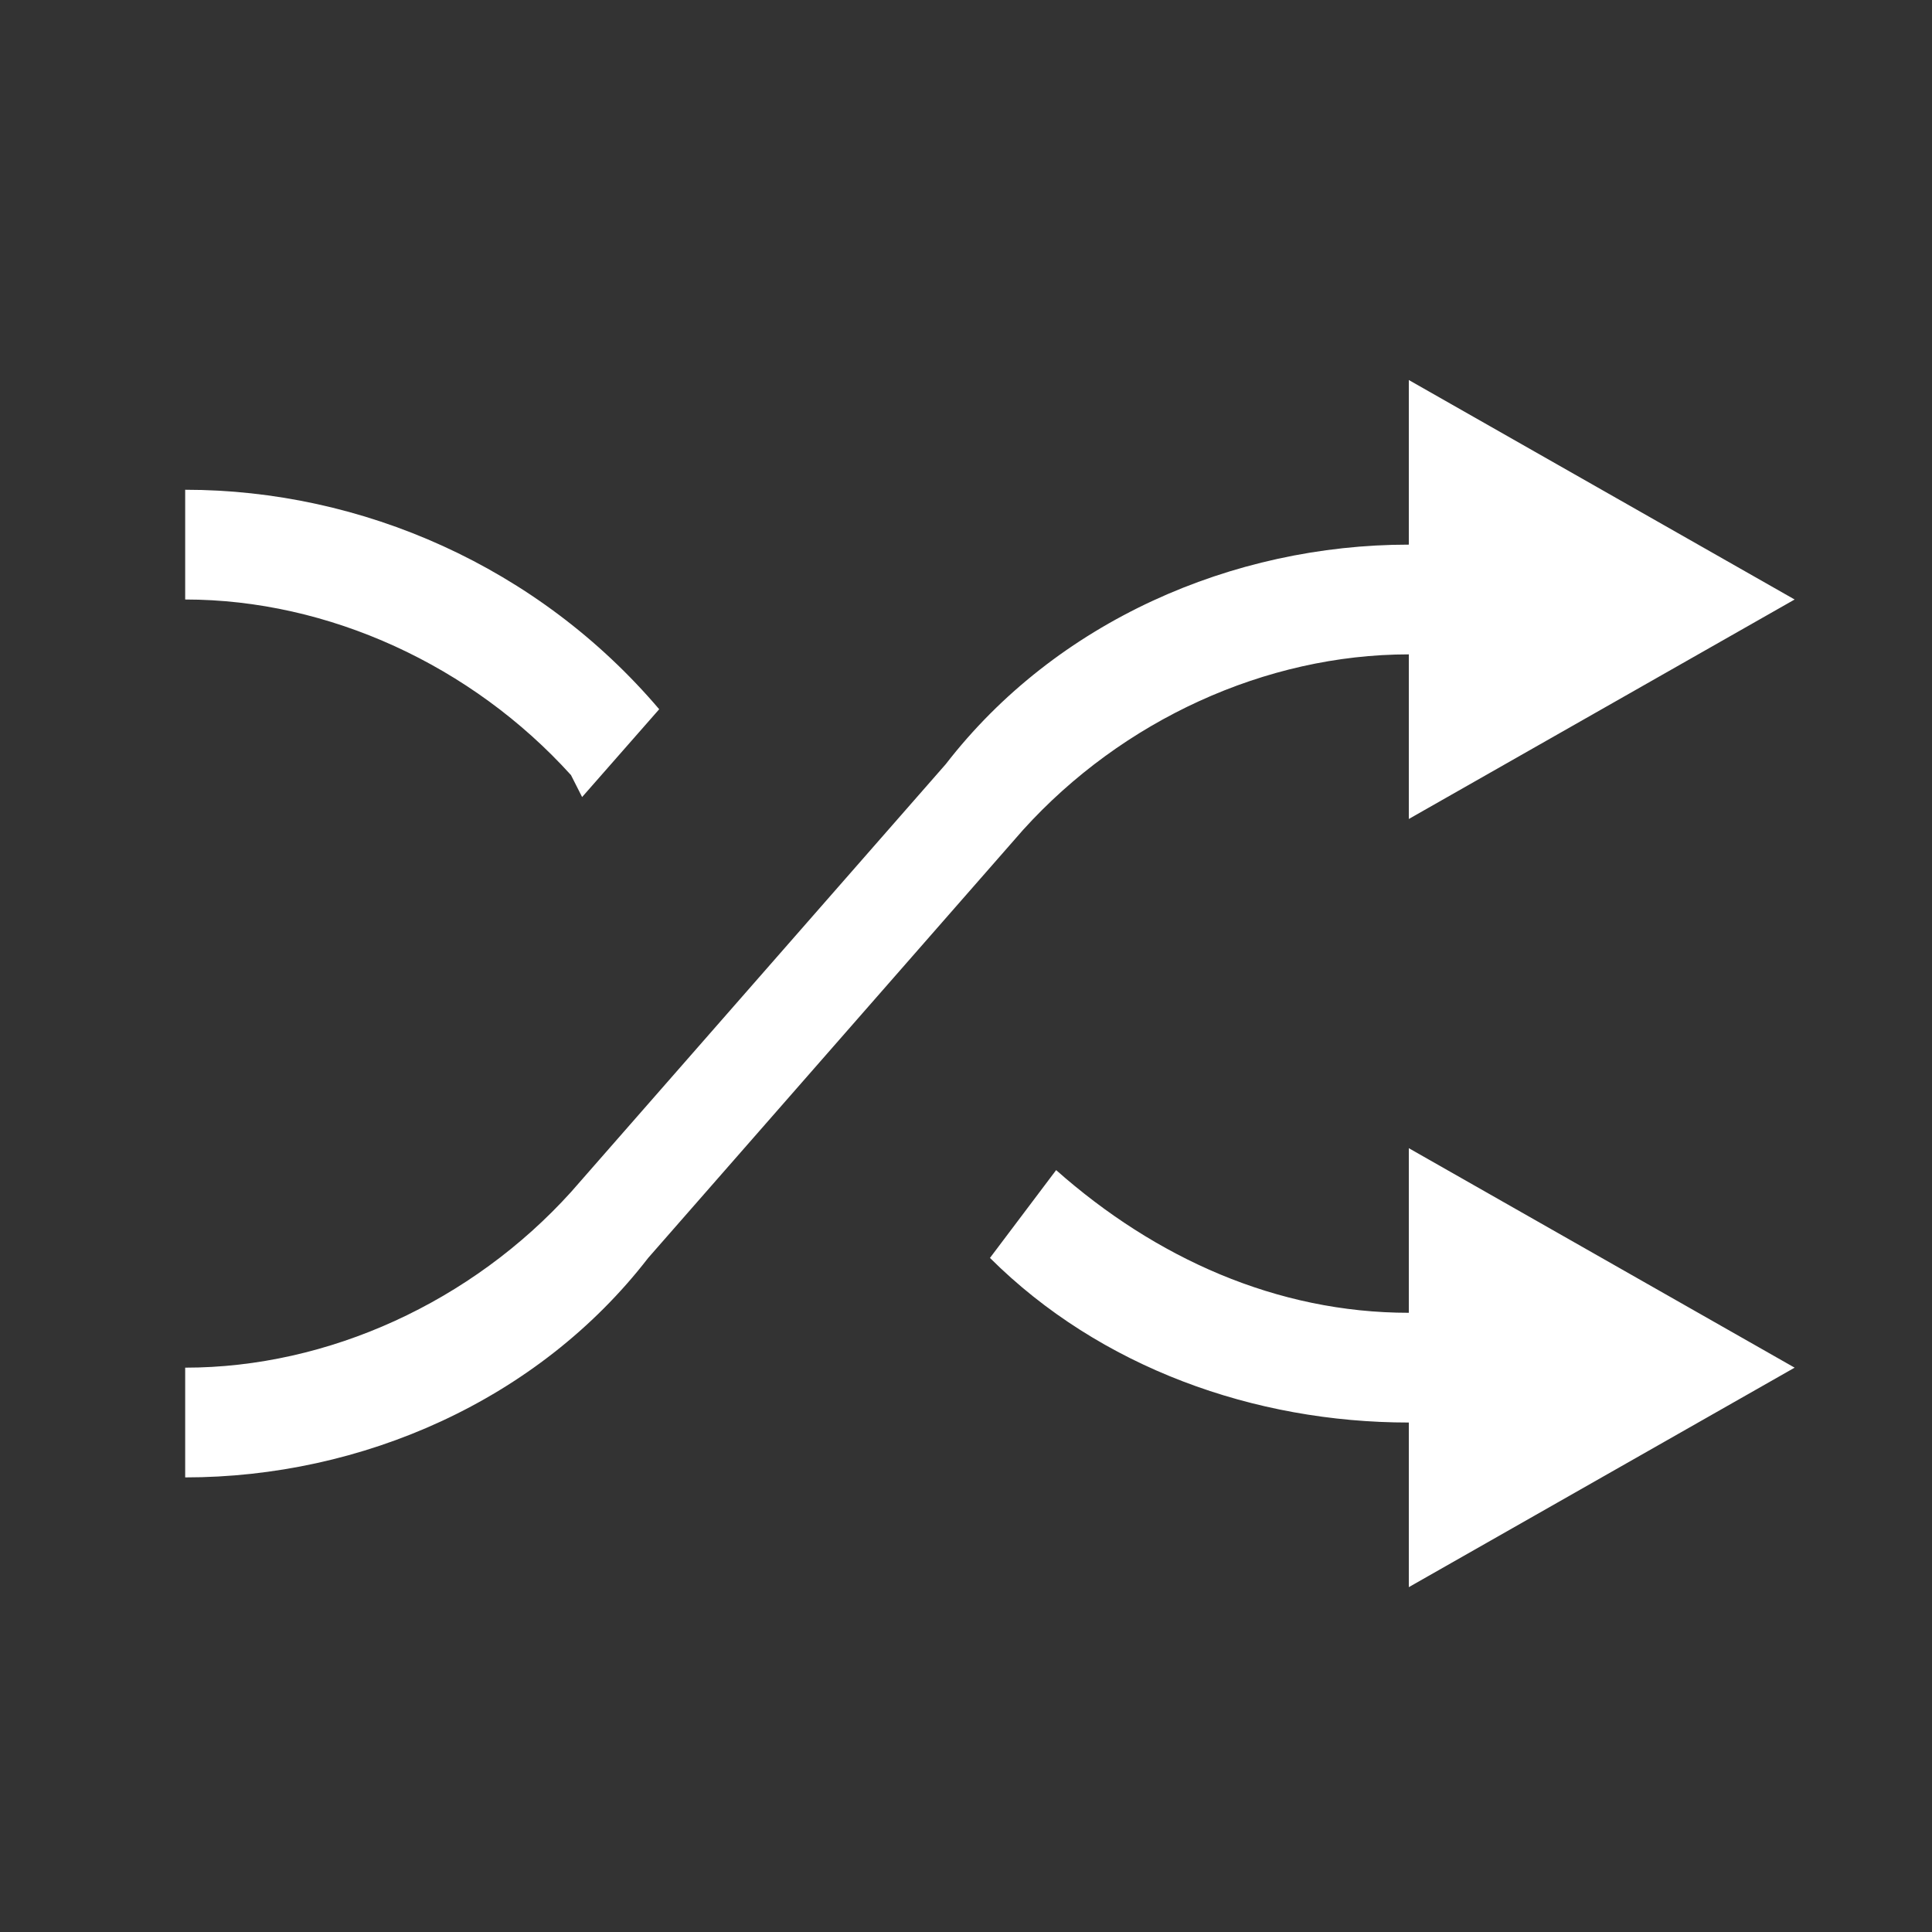 <svg width="20" height="20" viewBox="0 0 20 20" fill="none" xmlns="http://www.w3.org/2000/svg">
<rect x="0" y="0" width="20" height="20" fill="#333333" stroke="none"/>
<path d="M6.026 8.251L6.824 7.342C5.569 5.865 3.743 5.07 1.917 5.07V6.206C3.401 6.206 4.884 6.888 5.911 8.024L6.026 8.251ZM14.584 13.59C13.215 13.59 11.96 13.022 10.933 12.113L10.248 13.022C11.389 14.158 12.987 14.726 14.584 14.726V16.43L18.578 14.158L14.584 11.886V13.59ZM14.584 6.774V8.478L18.578 6.206L14.584 3.934V5.638C12.758 5.638 10.933 6.433 9.791 7.91L5.911 12.34C4.884 13.476 3.401 14.158 1.917 14.158V15.294C3.743 15.294 5.569 14.499 6.71 13.022L10.59 8.592C11.617 7.456 13.101 6.774 14.584 6.774Z" fill="white"/>
</svg>
